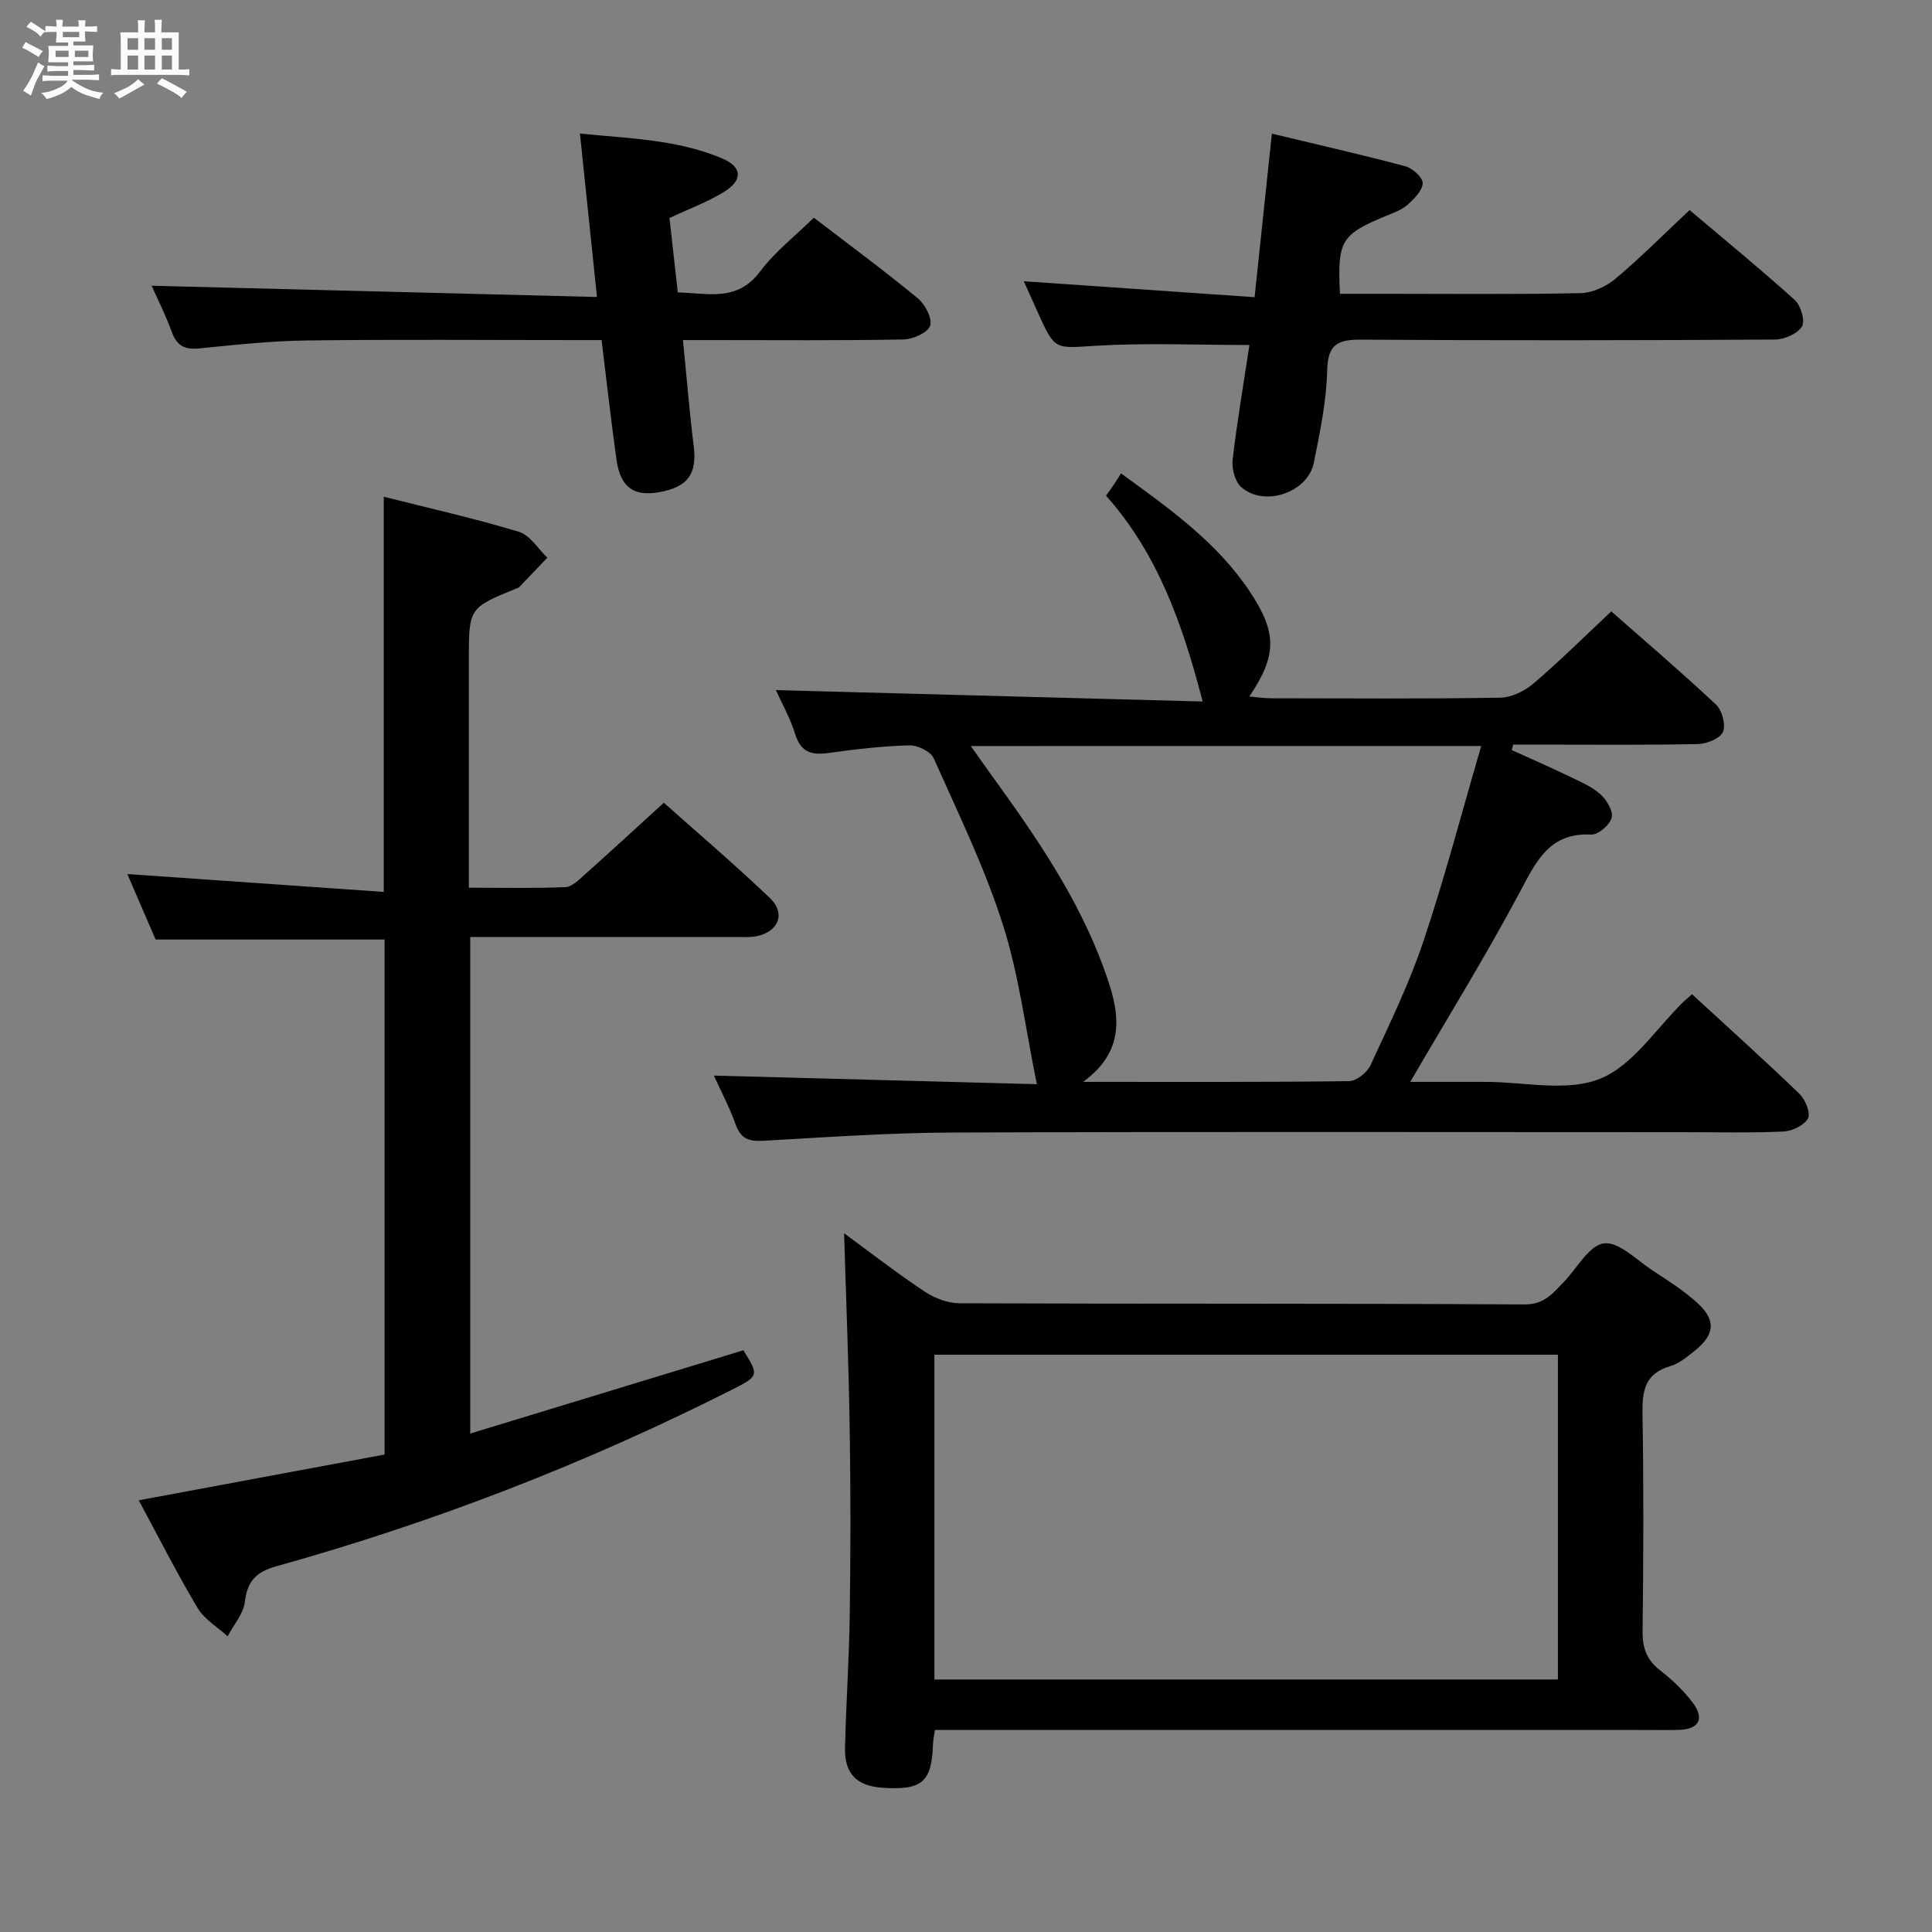 <svg enable-background="new 0 0 400 400" viewBox="0 0 400 400" xmlns="http://www.w3.org/2000/svg"><rect x="0" y="0" width="400" height="400" fill="#808080" stroke="none"/><path d="m6.8 9.5c.6.3 1.3.7 2.1 1.1-.4.4-.7.8-.9 1.2-.7-.4-1.3-.8-1.8-1.1s-1.1-.6-1.6-.8c.2-.4.5-.8.7-1.2.4.2.8.5 1.5.8zm.9 6.9c-.3.6-.5 1.1-.7 1.7s-.4 1.1-.6 1.7c-.6-.4-1.1-.7-1.6-1 .7-1 1.2-1.8 1.5-2.4.3-.5.6-1.1.8-1.7.3-.6.5-1.2.8-1.8.3.3.8.6 1.3.8-.7 1.3-1.2 2.2-1.5 2.7zm.1-11c.4.3 1 .7 1.7 1.1-.5.2-.8.6-1.1 1.1-.5-.6-1-1-1.4-1.2s-.9-.6-1.5-.8c.2-.4.5-.7.9-1.1.5.3.9.6 1.4.9zm10.5 13.1c1 .4 2 .6 3.1.7-.4.4-.7.8-.8 1.3-.9-.2-1.9-.6-3-.9-1-.4-2-.9-2.8-1.6-.5.4-1.1.9-1.9 1.3s-1.9.9-3.3 1.2c-.1-.3-.5-.8-1.1-1.3 1 0 2.1-.3 3.2-.8 1.2-.5 1.9-1 2.3-1.7h-3.2c-.4 0-1 0-2 .1v-1.2c1 0 1.7.1 2 .1h3.3v-1h-2.3c-.2 0-.9 0-2 .1v-1.2c1.2 0 1.9.1 2 .1h2.3v-.8h-4.1c0-.7.1-1.2.1-1.6 0-.5 0-1.1-.1-1.8h4.1v-.7h-2.5c0-.6.1-1.1.1-1.6v-.6h-.5c-.4 0-1 0-1.8.1v-1.3c1.2 0 1.9.1 2.1.1h.2c0-.3 0-.8-.1-1.4h1.4c0 .6-.1 1-.1 1.4h3.4c0-.4 0-.8-.1-1.3h1.5c0 .4-.1.9-.1 1.3.7 0 1.5 0 2.5-.1v1.2c-1 0-1.8-.1-2.5-.1v.6c0 .3 0 .8.1 1.5h-2.5v.8h4.1c0 .7-.1 1.3-.1 1.8s0 1 .1 1.5h-4.1v.8h1.4c.8 0 1.8 0 2.9-.1v1.2c-1 0-1.9-.1-2.8-.1h-1.5v1h3.2c.3 0 1 0 2.1-.1v1.2c-1.1 0-1.8-.1-2.1-.1h-3.4l-.1.1c1.4 1 2.4 1.5 3.4 1.9zm-4.1-6.7v-1.3h-2.7v1.3zm2.2-4.1v-1.1h-3.4v1.1zm1.9 4.1v-1.3h-2.8v1.3z" fill="#fafbfc"/><path d="m37 6.7v2.3 5.4c1 0 1.8 0 2.2-.1v1.3c-.6 0-1.5-.1-2.5-.1h-11.9c-.7 0-1.3 0-1.8.1v-1.3c.5 0 1.1.1 2 .1v-5.2c0-1 0-1.8-.1-2.5h3.7c0-1.3 0-2.1-.1-2.5h1.5c0 .4-.1 1.3-.1 2.5h2.2c0-1.2 0-2.1-.1-2.6h1.5c0 .4-.1 1.3-.1 2.6zm-12.3 13.7c-.3-.4-.7-.8-1.1-1.1 1.1-.4 2.1-.9 2.9-1.3.8-.5 1.5-1 2.1-1.6.4.4.9.8 1.3 1.1-2.5 1.4-4.2 2.4-5.2 2.9zm3.9-10.1v-2.4h-2.2v2.4zm0 4.1v-2.9h-2.2v2.9zm3.5-4.1v-2.4h-2.2v2.4zm0 4.1v-2.9h-2.2v2.9zm.4 2.9 1-1.1c.6.3 1.4.7 2.5 1.3s2 1.1 2.7 1.5c-.4.4-.8.8-1.1 1.3-.8-.8-2.5-1.7-5.1-3zm3.1-7v-2.4h-2.1v2.4zm0 4.1v-2.9h-2.1v2.9z" fill="#fafbfc"/><g fill="#000001"><path d="m160.64 142.88c29.13.78 58.62 1.57 88.36 2.36-4.21-16.19-9.33-30.6-20.01-42.62.59-.83 1.15-1.6 1.68-2.38.47-.69.9-1.41 1.42-2.23 10.3 7.47 20.06 14.43 26.8 24.67 5.51 8.37 5.5 13-.23 21.52 1.69.15 3.07.37 4.44.37 15.83.02 31.66.14 47.49-.12 2.33-.04 5.05-1.35 6.87-2.91 5.44-4.64 10.52-9.69 16.14-14.96 6.83 6.02 14.41 12.48 21.67 19.28 1.27 1.19 2.08 4.2 1.45 5.67-.59 1.37-3.36 2.48-5.19 2.52-11.16.23-22.33.11-33.49.11-1.58 0-3.17 0-4.75 0-.1.38-.2.75-.3 1.13 3.96 1.8 7.95 3.54 11.87 5.43 2.24 1.08 4.63 2.08 6.45 3.69 1.31 1.16 2.72 3.5 2.37 4.88-.37 1.49-2.8 3.57-4.23 3.5-8.67-.43-11.36 5.49-14.75 11.85-7.02 13.17-14.88 25.89-22.72 39.35h15.53c8-.01 16.86 2.13 23.75-.64 6.8-2.73 11.6-10.42 17.28-15.93.47-.46.99-.87 1.78-1.57 7.47 6.87 14.98 13.62 22.24 20.62 1.21 1.17 2.35 3.98 1.76 5.08-.77 1.44-3.27 2.64-5.08 2.72-6.99.31-13.99.13-20.99.13-50.32 0-100.65-.12-150.97.08-13.12.05-26.24.97-39.35 1.71-2.95.17-4.58-.48-5.62-3.38-1.26-3.54-3.04-6.89-4.51-10.12 22.78.61 45.18 1.21 66.87 1.78-2.34-11.37-3.68-22.53-7.04-33.05-3.77-11.8-9.25-23.08-14.32-34.43-.63-1.41-3.33-2.72-5.03-2.67-5.47.14-10.94.77-16.36 1.53-3.49.49-5.99.25-7.26-3.77-1.11-3.58-3.01-6.93-4.02-9.2zm40.36 11.58c1.79 2.52 3.01 4.27 4.25 5.99 9.08 12.53 17.88 25.26 23.24 39.91 3.01 8.21 5.36 16.62-4.24 23.63 19.12 0 37.1.08 55.06-.15 1.52-.02 3.72-1.77 4.42-3.27 3.9-8.43 8-16.84 10.95-25.62 4.41-13.12 7.91-26.55 11.99-40.5-35.81.01-70.18.01-105.67.01z"/><path d="m97.07 183.79c7.07 0 13.54.15 19.98-.12 1.37-.06 2.81-1.52 4-2.58 5.34-4.76 10.6-9.62 16.39-14.89 6.75 6.02 14.56 12.67 21.97 19.74 3.36 3.21 1.75 7.05-2.91 7.92-1.29.24-2.66.13-3.99.13-16.5.01-32.99 0-49.49 0-1.8 0-3.6 0-5.66 0v102.81c19.11-5.83 37.78-11.52 56.55-17.24 3.27 5.26 3.24 5.33-2.52 8.24-30.19 15.24-61.58 27.39-94.14 36.47-4.15 1.16-6.04 3.02-6.55 7.35-.29 2.49-2.32 4.78-3.57 7.16-2.11-1.93-4.82-3.51-6.22-5.86-4.31-7.23-8.12-14.77-12.18-22.3 17.19-3.2 33.93-6.31 50.89-9.47 0-35.82 0-71.08 0-106.63-15.59 0-31.3 0-47.4 0-1.92-4.44-4-9.27-5.86-13.56 17.59 1.23 35.22 2.46 53.09 3.7 0-27.88 0-54.43 0-81.82 9.3 2.35 18.74 4.47 27.98 7.26 2.3.69 3.95 3.52 5.9 5.36-1.94 2.03-3.87 4.06-5.82 6.08-.11.11-.29.17-.44.23-10 4.09-10 4.09-10 14.73z"/><path d="m174.76 255.33c5.43 3.98 10.92 8.25 16.7 12.09 2.05 1.37 4.79 2.4 7.22 2.41 38.99.15 77.97.01 116.96.24 4.12.02 5.87-2.33 8.12-4.64 2.75-2.84 5.24-7.61 8.3-8 3.08-.4 6.79 3.44 10.1 5.62 3.19 2.09 6.46 4.15 9.25 6.7 3.94 3.59 3.64 6.57-.55 9.92-1.55 1.24-3.2 2.63-5.04 3.17-5.25 1.53-5.85 5.11-5.76 9.9.26 14.99.2 29.99.02 44.98-.04 3.49.86 5.96 3.63 8.11 2.47 1.92 4.82 4.14 6.7 6.62 2.57 3.39 1.37 5.58-2.81 5.7-2.66.08-5.33.02-8 .02-46.82 0-93.63 0-140.45 0-1.79 0-3.58 0-5.59 0-.18 1.27-.36 2.06-.39 2.85-.25 7.93-2.23 9.66-10.42 9.12-5.34-.35-7.92-2.89-7.8-8.23.21-9.14.85-18.28.98-27.42.18-12.66.2-25.33 0-37.99-.19-13.61-.75-27.2-1.17-41.17zm147.79 25.15c-43.34 0-86.08 0-129.09 0v67.24h129.09c0-22.46 0-44.68 0-67.24z"/><path d="m258.68 71.43c-10.89 0-21.34-.47-31.73.15-8.5.51-8.47 1.08-11.98-6.67-.95-2.11-1.89-4.21-3-6.68 15.94 1.1 31.52 2.18 47.78 3.3 1.24-11.73 2.38-22.54 3.58-33.86 9.35 2.25 18.53 4.33 27.62 6.75 1.5.4 3.65 2.35 3.6 3.51-.06 1.55-1.77 3.25-3.14 4.47-1.2 1.06-2.86 1.65-4.39 2.28-9.38 3.89-10.14 5.09-9.6 16.15h8.81c13.66 0 27.33.15 40.98-.14 2.46-.05 5.3-1.35 7.23-2.96 5.21-4.37 10.02-9.22 15.37-14.24 6.98 5.9 14.54 12.09 21.79 18.63 1.25 1.13 2.18 4.35 1.47 5.49-.95 1.51-3.64 2.68-5.6 2.69-28.49.17-56.98.21-85.47.02-4.81-.03-7.09.73-7.22 6.32-.14 6.41-1.5 12.84-2.77 19.18-1.24 6.2-10.39 9.25-15.07 4.99-1.29-1.17-1.95-3.86-1.73-5.72.93-7.9 2.28-15.75 3.47-23.66z"/><path d="m31.4 59.16c30.43.77 60.93 1.54 92.2 2.33-1.23-11.82-2.35-22.46-3.53-33.84 10.11 1.04 20.17 1.18 29.55 5.2 4.1 1.76 4.17 4.49.25 6.9-3.36 2.07-7.14 3.45-11.26 5.39.53 4.74 1.09 9.79 1.72 15.41 6.17.11 12.25 2.05 17.05-4.35 3.05-4.08 7.23-7.31 11.12-11.13 7.13 5.47 14.46 10.88 21.49 16.66 1.53 1.25 3.07 4.17 2.59 5.69-.44 1.42-3.54 2.82-5.49 2.86-13.32.25-26.65.13-39.98.13-1.77 0-3.54 0-5.71 0 .78 7.81 1.34 14.9 2.23 21.95.72 5.75-1.22 8.53-7.27 9.56-5.2.89-7.92-1.07-8.72-6.74-1.13-8.03-2.02-16.1-3.09-24.77-1.95 0-3.74 0-5.53 0-18.49 0-36.98-.16-55.47.08-7.46.09-14.92.91-22.35 1.65-2.95.29-4.58-.54-5.61-3.37-1.31-3.56-3.02-6.96-4.19-9.61z"/></g></svg>